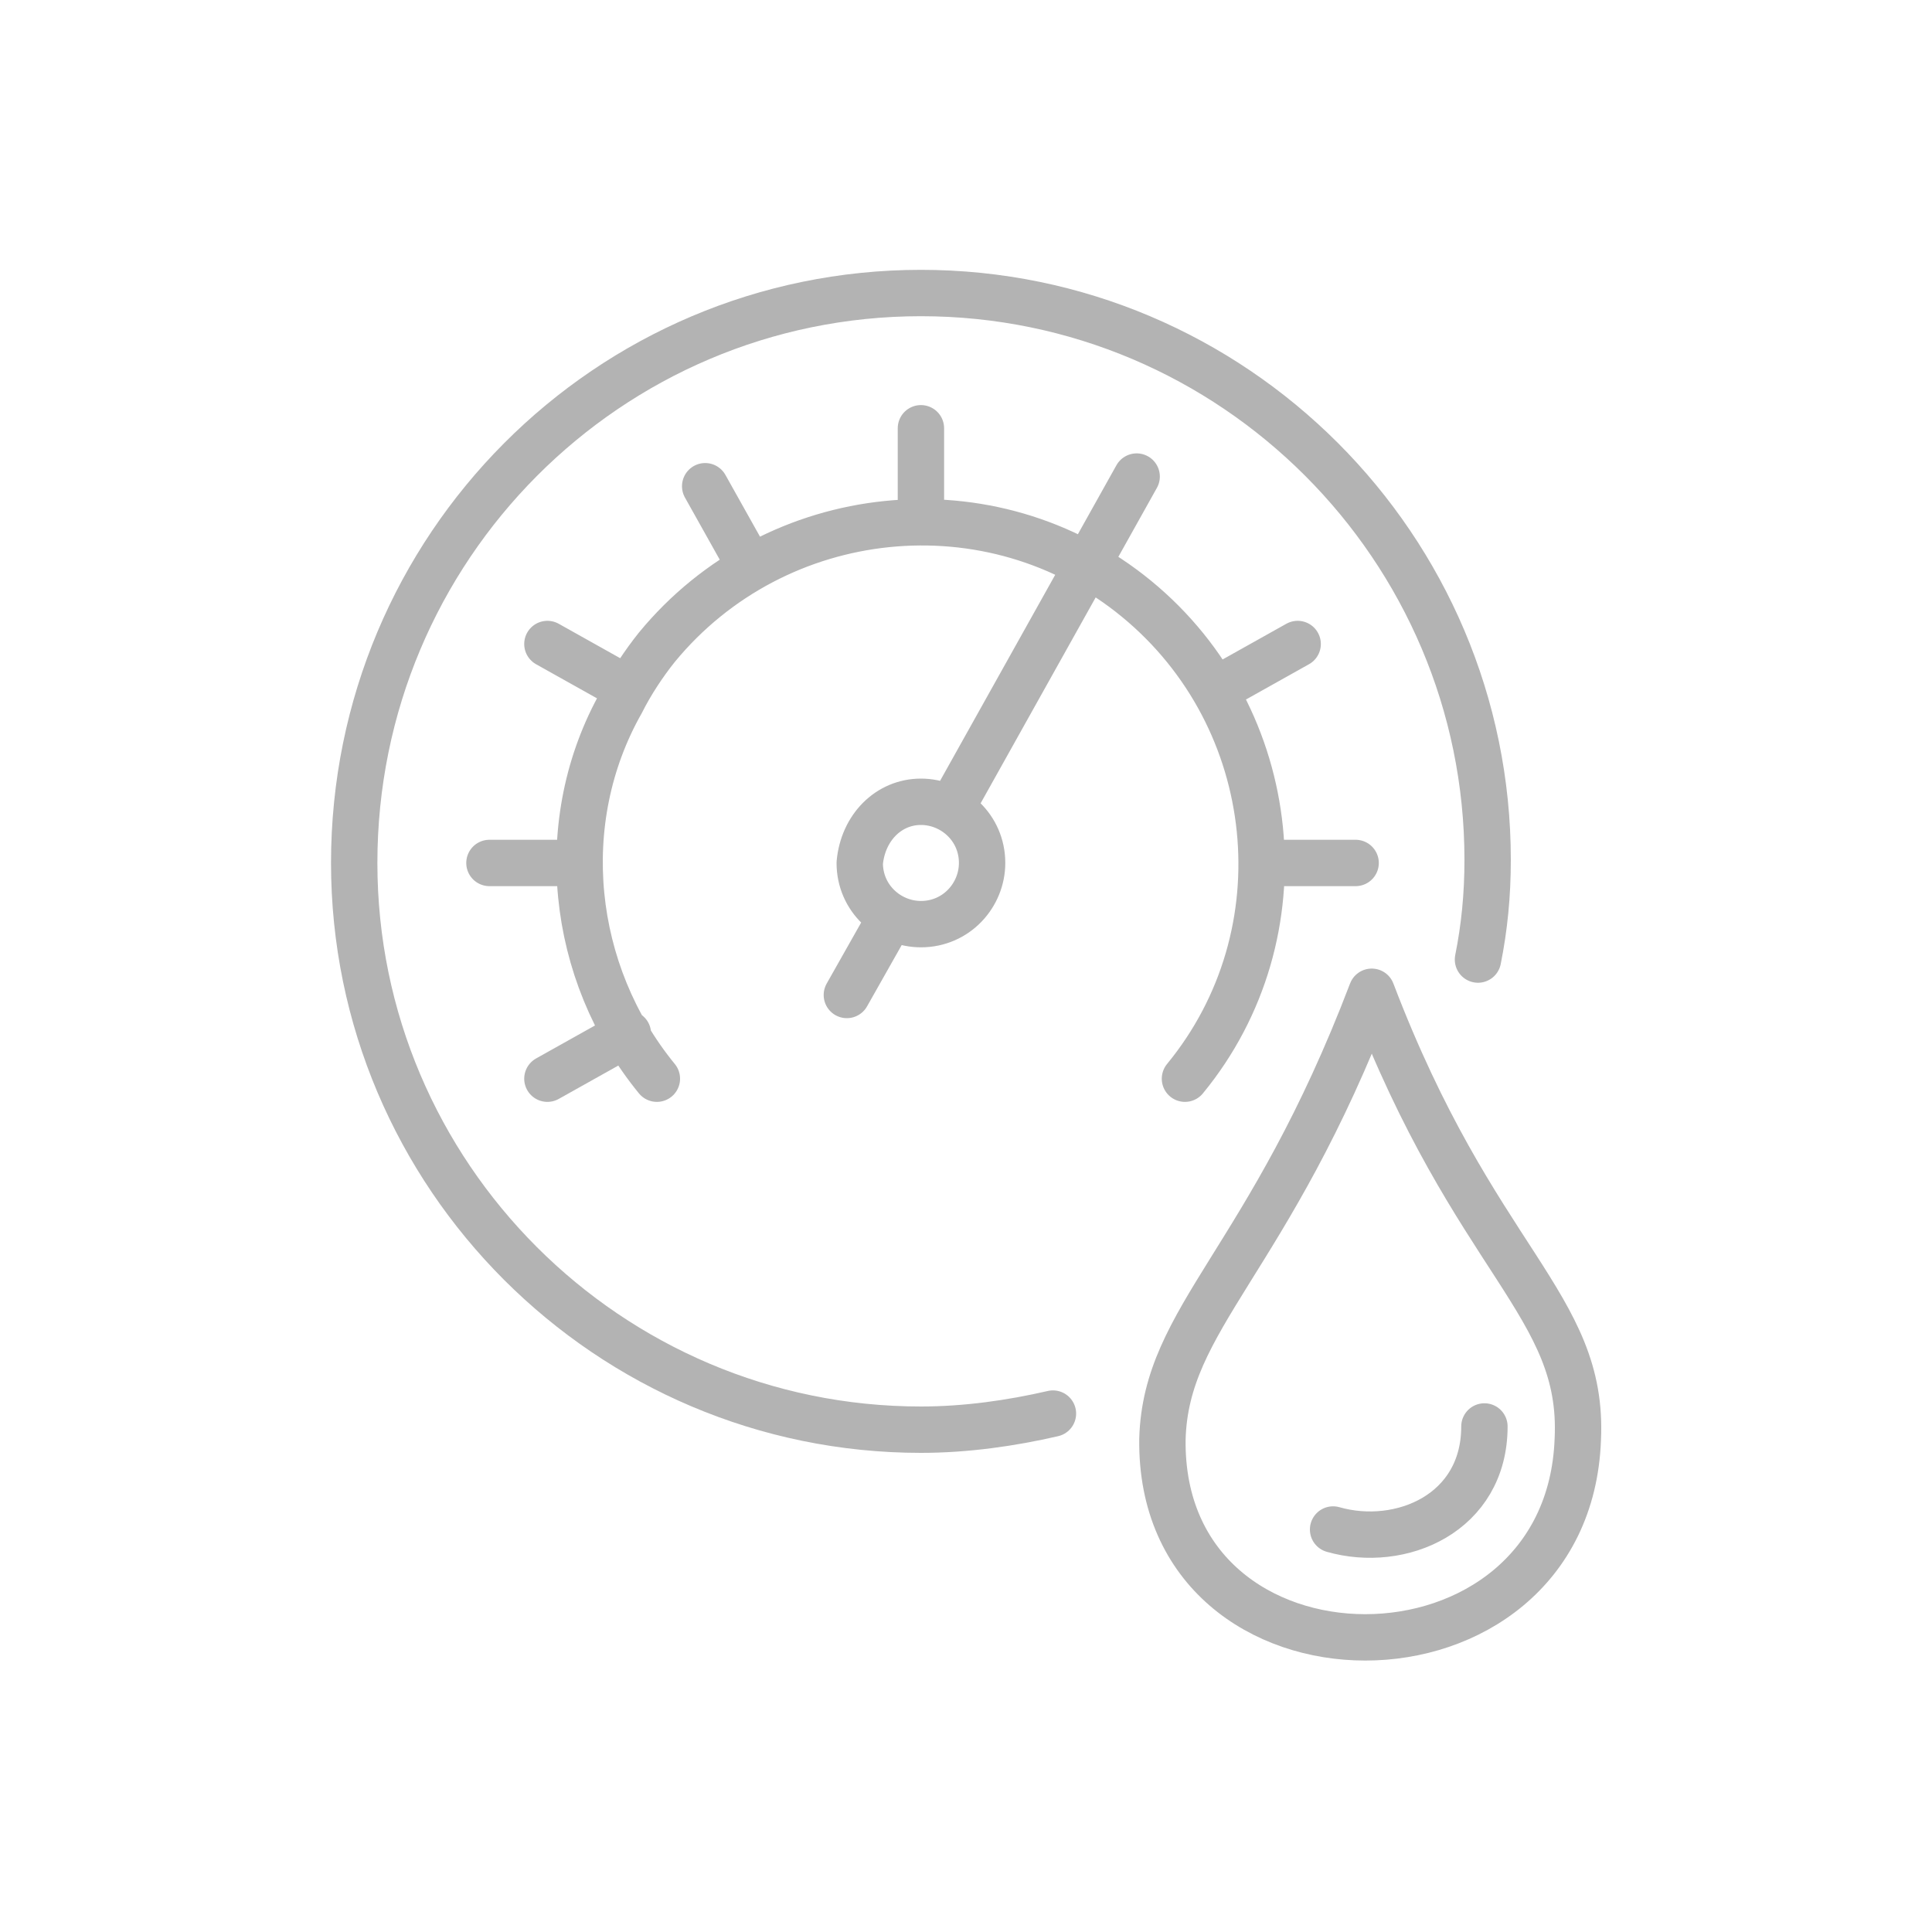 <?xml version="1.0" encoding="utf-8"?>
<!-- Generator: Adobe Illustrator 21.0.0, SVG Export Plug-In . SVG Version: 6.00 Build 0)  -->
<svg version="1.1" id="Layer_1" xmlns="http://www.w3.org/2000/svg" xmlns:xlink="http://www.w3.org/1999/xlink" x="0px" y="0px"
	 viewBox="0 0 60 60" style="enable-background:new 0 0 60 60;" xml:space="preserve">
<style type="text/css">
	.st0{fill:none;stroke:#B3B3B3;stroke-width:1.44;stroke-linecap:round;stroke-linejoin:round;stroke-miterlimit:22.926;}
</style>
<g>
	<path class="st0" d="M42.6,30.8c3.2,8.4,6.6,9.7,6.4,13.9c-0.3,8.2-13,8.2-12.9,0C36.2,40.9,39.4,39.2,42.6,30.8L42.6,30.8z"/>
	<path class="st0" d="M32.7,43.9c-1.3,0.3-2.7,0.5-4.1,0.5c-9.7,0-17.6-7.9-17.6-17.6C11,17,18.9,9.1,28.6,9.1
		c9.7,0,17.6,7.9,17.6,17.6c0,1.1-0.1,2.1-0.3,3.1 M20.4,33.5c-2.7-3.3-3.2-8-1.1-11.7c0.3-0.6,0.7-1.2,1.1-1.7
		c3.7-4.5,10.4-5.2,14.9-1.5s5.2,10.4,1.5,14.9l0,0 M28.6,24.9c1,0,1.9,0.8,1.9,1.9c0,1-0.8,1.9-1.9,1.9c-1,0-1.9-0.8-1.9-1.9
		C26.8,25.7,27.6,24.9,28.6,24.9L28.6,24.9z M35.3,14.8l-5.7,10.2 M27.6,28.6l-1.3,2.3 M28.6,13.3v2.8 M40.3,20l-2.5,1.4 M42.1,26.8
		h-2.8 M21.9,15.1l1.4,2.5 M17,20l2.5,1.4 M15.2,26.8H18 M17,33.5l2.5-1.4"/>
	<path class="st0" d="M46.1,44.3c0,2.7-2.6,3.8-4.7,3.2"/>
</g>
</svg>
